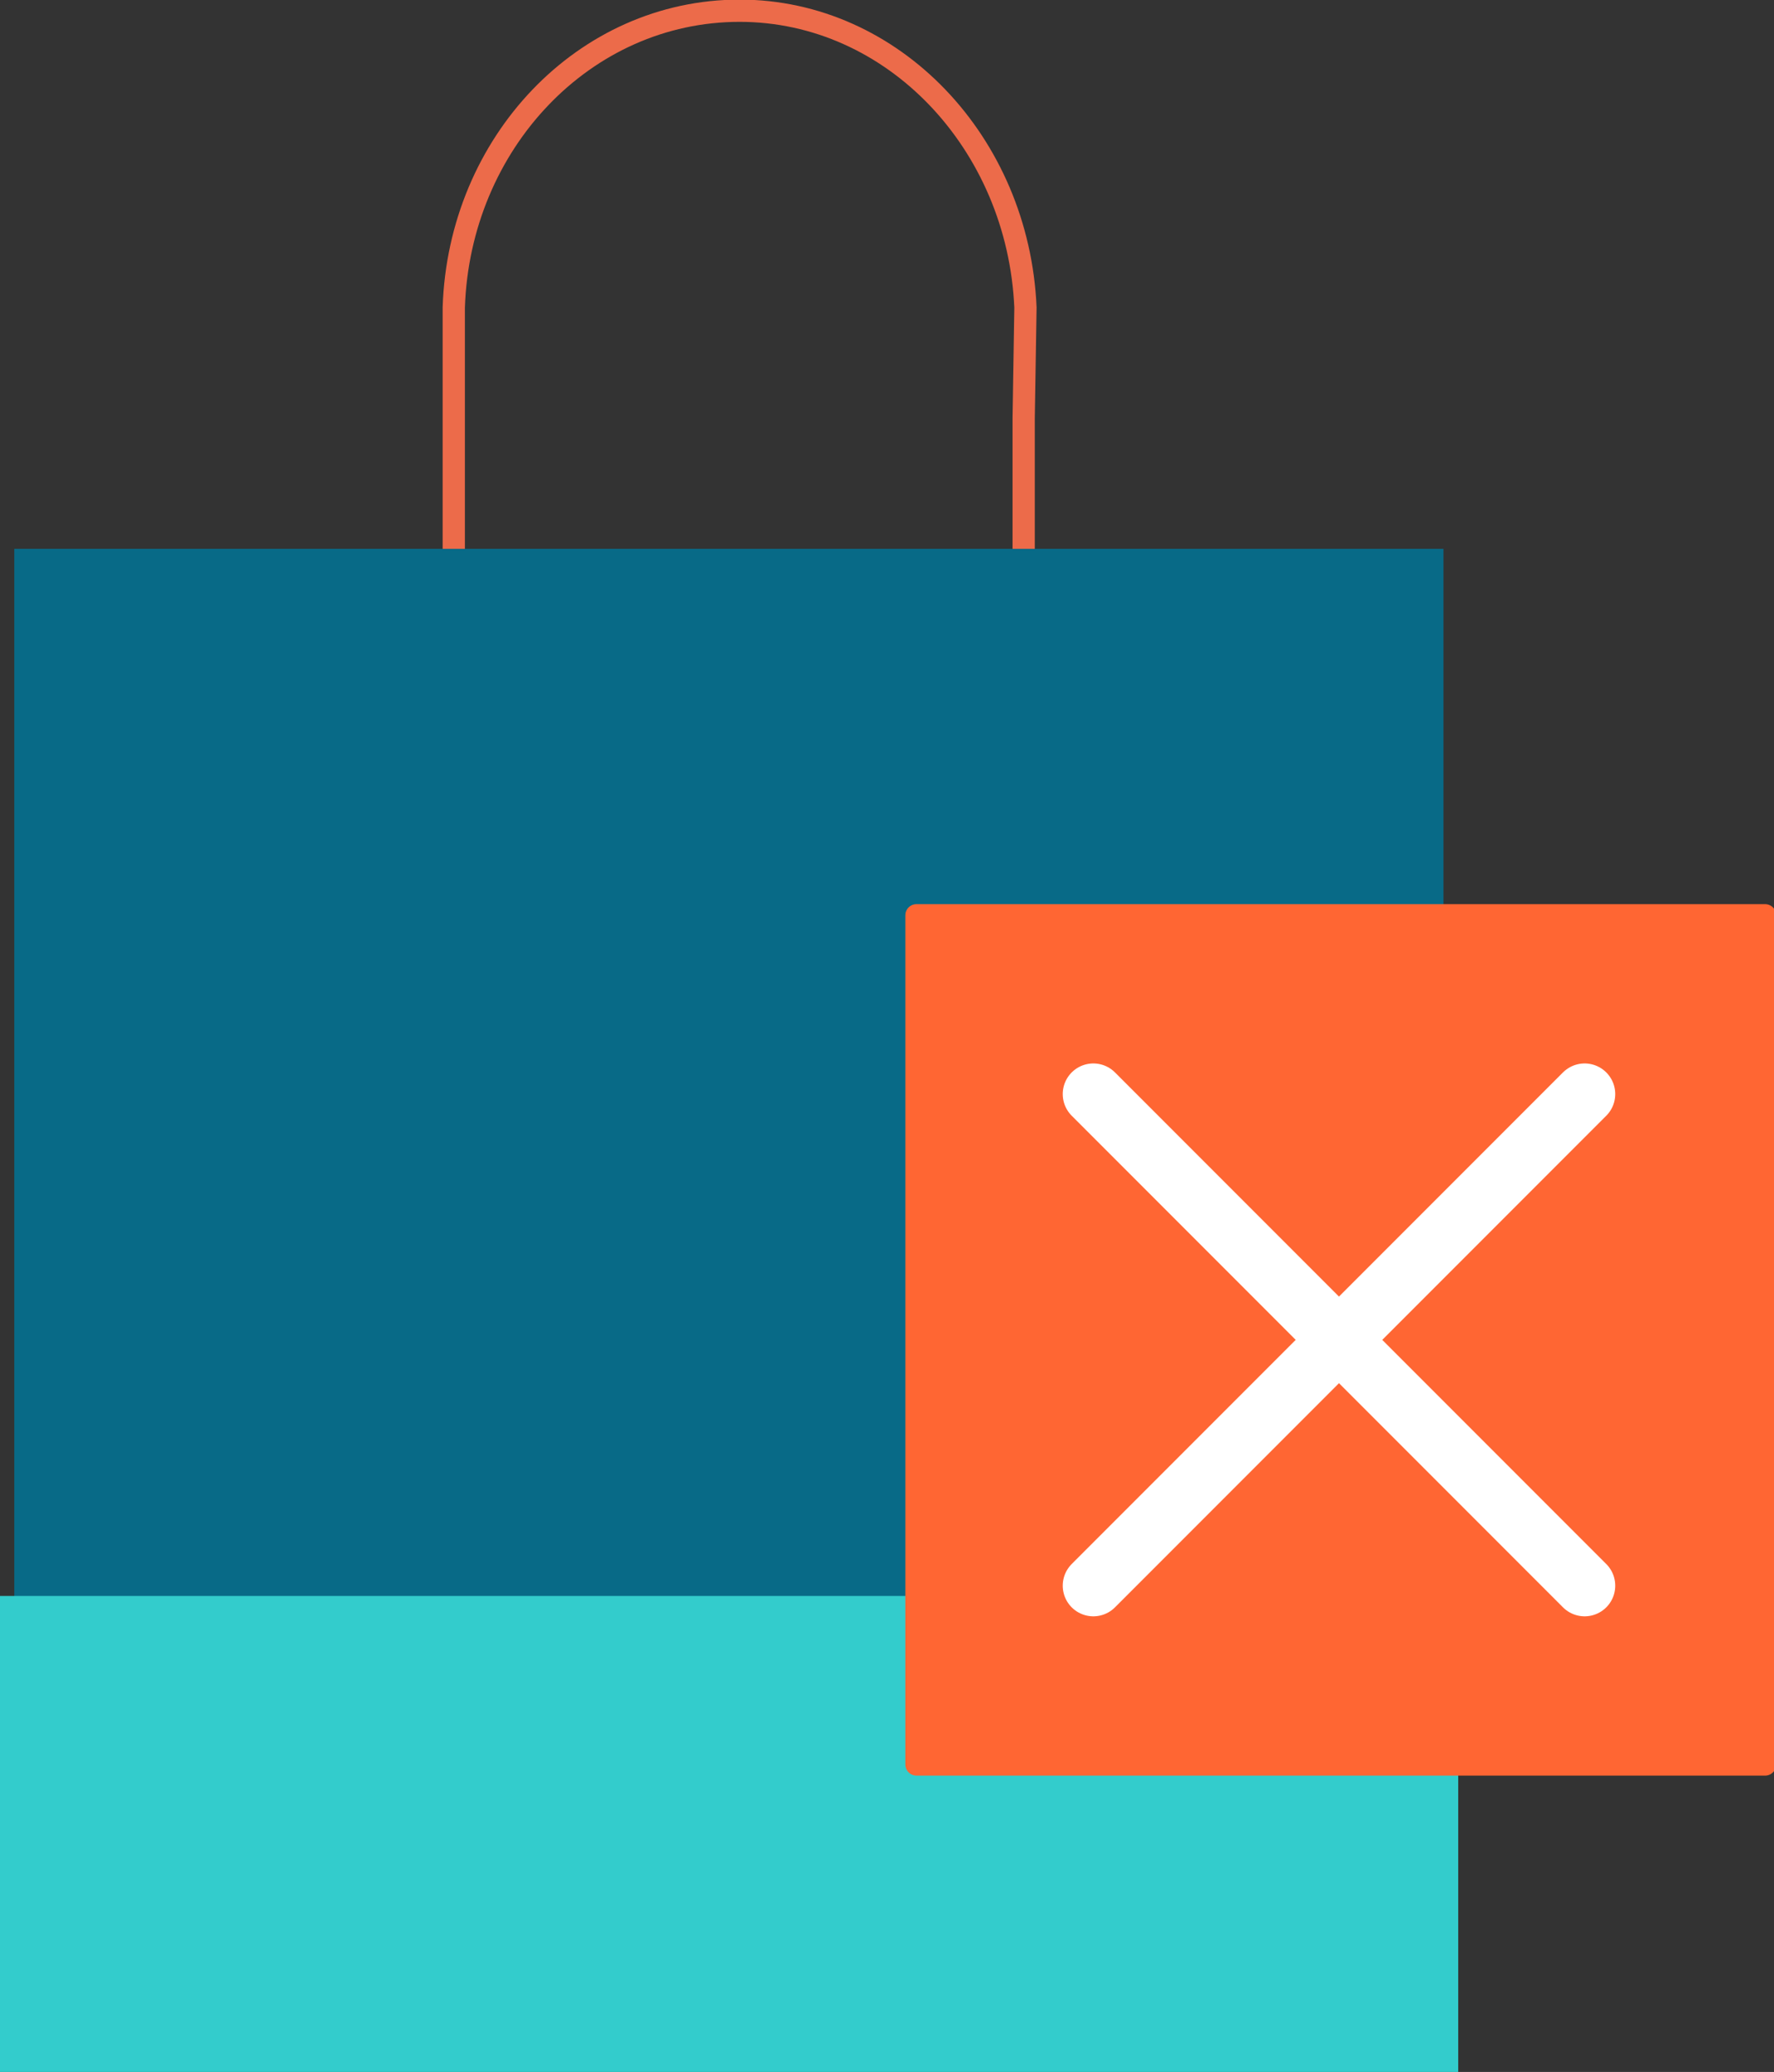 <!-- Generator: Adobe Illustrator 19.1.0, SVG Export Plug-In  -->
<svg version="1.1"
	 xmlns="http://www.w3.org/2000/svg" xmlns:xlink="http://www.w3.org/1999/xlink" xmlns:a="http://ns.adobe.com/AdobeSVGViewerExtensions/3.0/"
	 x="0px" y="0px" width="99.3px" height="115.9px" viewBox="0 0 99.3 115.9"
	 style="overflow:scroll;enable-background:new 0 0 99.3 115.9;" xml:space="preserve">
<rect x="0" y="0" width="99.3" height="115.9" fill="#333333" stroke="none"/>
<style type="text/css">
	.st0{fill:none;stroke:#EC6B4A;stroke-width:1.245;stroke-miterlimit:10;}
	.st1{fill:#086A87;}
	.st2{fill:#33CCCC;stroke:#33CCCC;stroke-width:1.248;stroke-miterlimit:10;}
	.st3{fill:#FF6633;stroke:#FF6633;stroke-width:1.248;stroke-linecap:round;stroke-linejoin:round;stroke-miterlimit:10;}
	.st4{fill:none;stroke:#FFFFFF;stroke-width:3.426;stroke-linecap:round;stroke-linejoin:round;stroke-miterlimit:10;}
</style>
<defs>
</defs>
<g>
	<path class="st0" d="M25.4,43.6V23.5l0-6.3h0c0.3-9.2,7.3-16.6,16-16.6c8.6,0,15.6,7.4,16,16.6h0l-0.1,6.2v20.2"/>
	<path class="st1" d="M80.8,113.3h-80V30.7h80V113.3z"/>
	<rect x="0.6" y="89.9" class="st2" width="80.4" height="25.4"/>
	<rect x="51.3" y="51.2" class="st3" width="47.5" height="47.5"/>
	<line class="st4" x1="61.2" y1="88.7" x2="88.7" y2="61.2"/>
	<line class="st4" x1="61.2" y1="61.2" x2="88.7" y2="88.7"/>
</g>
</svg>